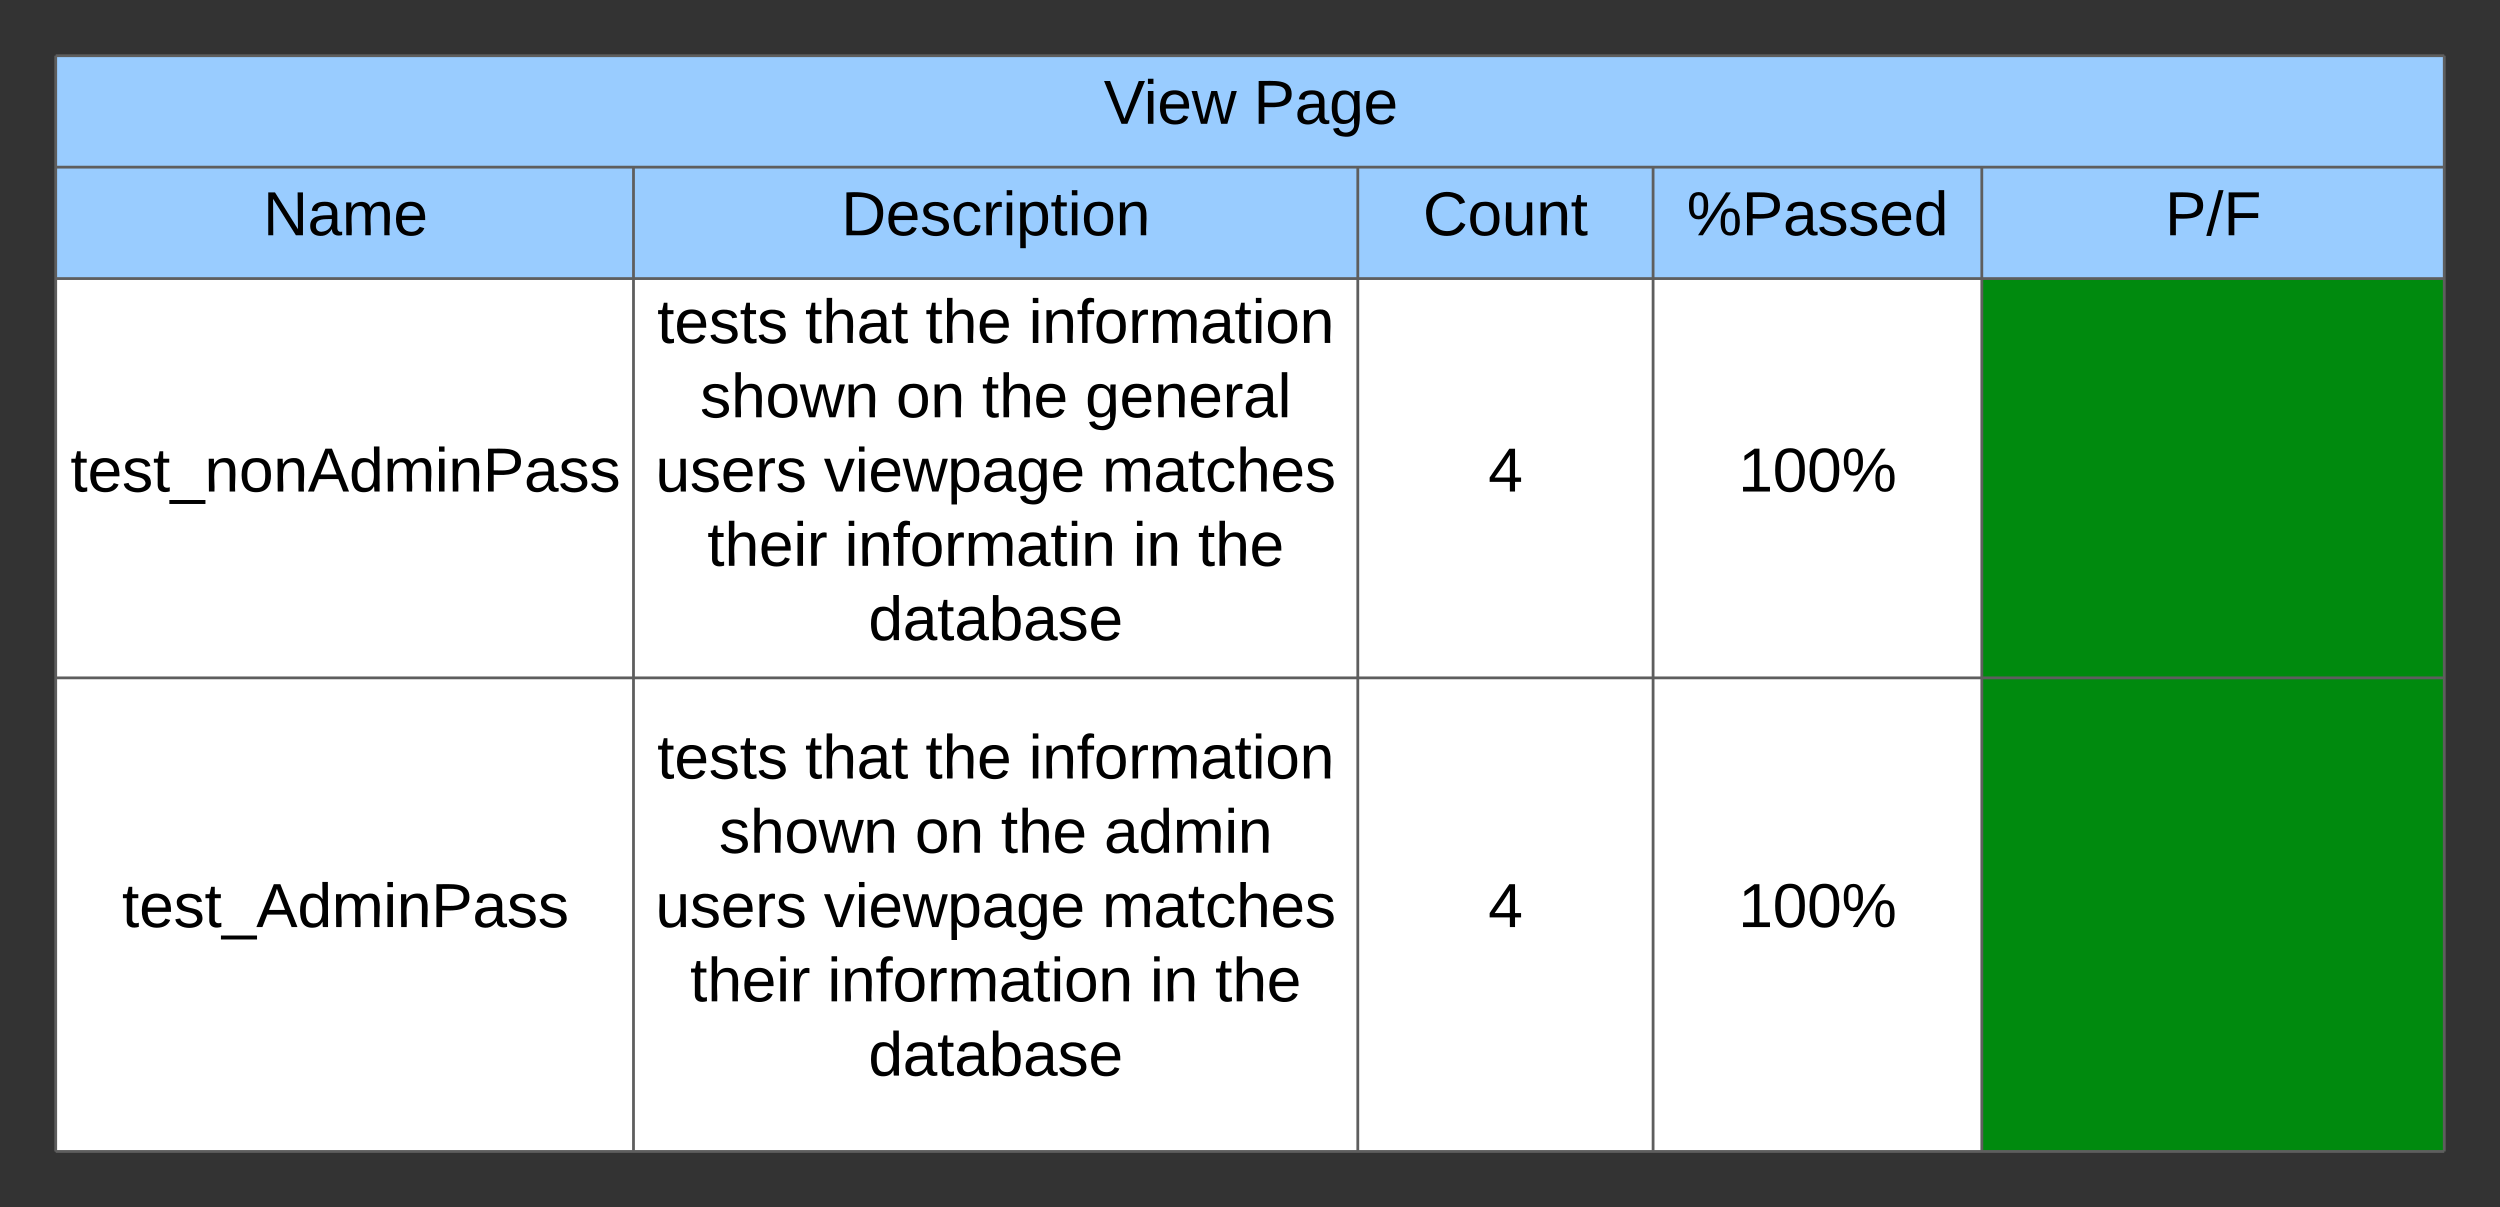<svg xmlns="http://www.w3.org/2000/svg" xmlns:xlink="http://www.w3.org/1999/xlink" xmlns:lucid="lucid" width="897.41" height="433.33"><rect width="100%" height="100%" fill="#333333" stroke="none"/><g transform="translate(-460 -460)" lucid:page-tab-id="0_0"><path d="M480 480h857.4v40H480zM480 520h207.4v40H480zM687.4 520h260v40h-260zM947.4 520h106v40h-106zM1053.4 520h118v40h-118zM1171.4 520h166v40h-166z" fill="#9cf"/><path d="M480 560h207.4v143.33H480zM687.4 560h260v143.33h-260zM947.4 560h106v143.33h-106zM1053.4 560h118v143.33h-118z" fill="#fff"/><path d="M1171.4 560h166v143.33h-166z" fill="#008a0e"/><path d="M480 703.33h207.4v170H480zM687.4 703.33h260v170h-260zM947.4 703.33h106v170h-106zM1053.4 703.33h118v170h-118z" fill="#fff"/><path d="M1171.4 703.33h166v170h-166z" fill="#008a0e"/><path d="M480 873.33h207.4H480zM687.4 873.33h130-130zM817.4 873.33h130-130zM947.4 873.33h106-106zM1053.4 873.33h118-118zM1171.4 873.33h166-166zM480 873.33h207.4H480zM687.4 873.33h130-130zM817.4 873.33h130-130zM947.4 873.33h106-106zM1053.4 873.33h118-118zM1171.4 873.33h166-166zM480 873.33h207.4H480zM687.4 873.33h130-130zM817.4 873.33h130-130zM947.4 873.33h106-106zM1053.4 873.33h118-118zM1171.4 873.33h166-166zM480 873.33h207.4H480zM687.4 873.33h130-130zM817.4 873.33h130-130zM947.4 873.33h106-106zM1053.4 873.33h118-118zM1171.4 873.33h166-166zM480 873.33h207.4H480zM687.4 873.33h130-130zM817.4 873.33h130-130zM947.4 873.33h106-106zM1053.4 873.33h118-118zM1171.4 873.33h166-166zM480 873.33h207.4H480zM687.4 873.33h130-130zM817.4 873.33h130-130zM947.4 873.33h106-106zM1053.4 873.33h118-118zM1171.4 873.33h166-166zM480 873.33h207.4H480zM687.4 873.33h130-130zM817.4 873.33h130-130zM947.4 873.33h106-106zM1053.4 873.33h118-118zM1171.4 873.33h166-166zM480 873.33h207.4H480zM687.4 873.33h130-130zM817.4 873.33h130-130zM947.4 873.33h106-106zM1053.4 873.33h118-118zM1171.4 873.33h166-166zM480 873.33h207.4H480zM687.4 873.33h130-130zM817.4 873.33h130-130zM947.4 873.33h106-106zM1053.4 873.33h118-118zM1171.4 873.33h166-166zM480 873.33h207.4H480zM687.4 873.33h130-130zM817.4 873.33h130-130zM947.4 873.33h106-106zM1053.4 873.33h118-118zM1171.4 873.33h166-166zM480 873.33h207.4H480zM687.4 873.33h130-130zM817.4 873.33h130-130zM947.4 873.33h106-106zM1053.4 873.33h118-118zM1171.4 873.33h166-166zM480 873.33h207.4H480zM687.4 873.33h130-130zM817.4 873.33h130-130zM947.4 873.33h106-106zM1053.4 873.33h118-118zM1171.4 873.33h166-166zM480 873.33h207.4H480zM687.4 873.33h130-130zM817.4 873.33h130-130zM947.4 873.33h106-106zM1053.4 873.33h118-118zM1171.4 873.33h166-166zM480 873.33h207.4H480zM687.4 873.33h130-130zM817.4 873.33h130-130zM947.4 873.33h106-106zM1053.4 873.33h118-118zM1171.4 873.33h166-166zM480 873.33h207.4H480zM687.4 873.33h130-130zM817.4 873.33h130-130zM947.4 873.33h106-106zM1053.4 873.33h118-118zM1171.4 873.33h166-166z" fill="#fff"/><path d="M480 480v40M1337.4 480v40M480 520v40M687.4 520v40M947.4 520v40M1053.4 520v40M1171.4 520v40M1337.4 520v40M480 560v143.33M687.4 560v143.33M947.4 560v143.33M1053.4 560v143.33M1171.4 560v143.33M1337.4 560v143.33M480 703.33v170M687.4 703.33v170M947.4 703.33v170M1053.4 703.33v170M1171.4 703.33v170M1337.4 703.33v170M480 480h857.4M480 520h207.4M687.4 520h260M947.4 520h106M1053.4 520h118M1171.4 520h166M480 560h207.4M687.4 560h260M947.4 560h106M1053.4 560h118M1171.4 560h166M480 703.33h207.4M687.4 703.33h260M947.4 703.33h106M1053.4 703.33h118M1171.4 703.33h166M480 873.33h207.4M687.4 873.33h130M817.4 873.33h130M947.4 873.33h106M1053.4 873.33h118M1171.4 873.33h166M480 873.33h207.4M687.4 873.33h130M817.4 873.33h130M947.4 873.33h106M1053.4 873.33h118M1171.4 873.33h166M480 873.33h207.4M687.4 873.33h130M817.4 873.33h130M947.4 873.33h106M1053.4 873.33h118M1171.4 873.33h166M480 873.33h207.4M687.4 873.33h130M817.4 873.33h130M947.4 873.33h106M1053.4 873.33h118M1171.4 873.33h166M480 873.33h207.4M687.4 873.33h130M817.4 873.33h130M947.4 873.33h106M1053.4 873.33h118M1171.4 873.33h166M480 873.33h207.4M687.4 873.33h130M817.4 873.33h130M947.4 873.33h106M1053.4 873.33h118M1171.4 873.33h166M480 873.33h207.4M687.4 873.33h130M817.4 873.33h130M947.4 873.33h106M1053.4 873.33h118M1171.4 873.33h166M480 873.33h207.4M687.4 873.33h130M817.4 873.33h130M947.4 873.33h106M1053.4 873.33h118M1171.4 873.33h166M480 873.33h207.4M687.4 873.33h130M817.4 873.33h130M947.4 873.33h106M1053.4 873.33h118M1171.4 873.33h166M480 873.33h207.4M687.4 873.33h130M817.4 873.33h130M947.4 873.33h106M1053.4 873.33h118M1171.4 873.33h166M480 873.33h207.4M687.4 873.33h130M817.4 873.33h130M947.4 873.33h106M1053.4 873.33h118M1171.4 873.33h166M480 873.33h207.4M687.4 873.33h130M817.4 873.33h130M947.4 873.33h106M1053.4 873.33h118M1171.4 873.33h166M480 873.33h207.4M687.4 873.33h130M817.4 873.33h130M947.4 873.33h106M1053.4 873.33h118M1171.4 873.33h166M480 873.33h207.4M687.4 873.33h130M817.4 873.33h130M947.4 873.33h106M1053.4 873.33h118M1171.4 873.33h166M480 873.33h207.4M480 873.33h207.4M687.4 873.33h130M687.4 873.33h130M817.4 873.33h130M817.4 873.33h130M947.4 873.33h106M947.4 873.33h106M1053.4 873.33h118M1053.4 873.33h118M1171.4 873.33h166M1171.4 873.33h166" stroke="#5e5e5e" fill="none"/><use xlink:href="#a" transform="matrix(1,0,0,1,485,485) translate(371.191 19.444)"/><use xlink:href="#b" transform="matrix(1,0,0,1,485,485) translate(424.957 19.444)"/><use xlink:href="#c" transform="matrix(1,0,0,1,485,525) translate(69.432 19.444)"/><use xlink:href="#d" transform="matrix(1,0,0,1,692.407,525) translate(69.568 19.444)"/><use xlink:href="#e" transform="matrix(1,0,0,1,952.407,525) translate(18.401 19.444)"/><use xlink:href="#f" transform="matrix(1,0,0,1,1058.407,525) translate(7.086 19.444)"/><use xlink:href="#g" transform="matrix(1,0,0,1,1176.407,525) translate(60.747 19.444)"/><use xlink:href="#h" transform="matrix(1,0,0,1,485,565) translate(0.296 71.444)"/><use xlink:href="#i" transform="matrix(1,0,0,1,692.407,565) translate(3.519 18.111)"/><use xlink:href="#j" transform="matrix(1,0,0,1,692.407,565) translate(56.605 18.111)"/><use xlink:href="#k" transform="matrix(1,0,0,1,692.407,565) translate(99.815 18.111)"/><use xlink:href="#l" transform="matrix(1,0,0,1,692.407,565) translate(136.852 18.111)"/><use xlink:href="#m" transform="matrix(1,0,0,1,692.407,565) translate(18.92 44.778)"/><use xlink:href="#n" transform="matrix(1,0,0,1,692.407,565) translate(89.228 44.778)"/><use xlink:href="#k" transform="matrix(1,0,0,1,692.407,565) translate(120.093 44.778)"/><use xlink:href="#o" transform="matrix(1,0,0,1,692.407,565) translate(157.13 44.778)"/><use xlink:href="#p" transform="matrix(1,0,0,1,692.407,565) translate(2.901 71.444)"/><use xlink:href="#q" transform="matrix(1,0,0,1,692.407,565) translate(63.333 71.444)"/><use xlink:href="#r" transform="matrix(1,0,0,1,692.407,565) translate(163.21 71.444)"/><use xlink:href="#s" transform="matrix(1,0,0,1,692.407,565) translate(21.512 98.111)"/><use xlink:href="#t" transform="matrix(1,0,0,1,692.407,565) translate(70.772 98.111)"/><use xlink:href="#u" transform="matrix(1,0,0,1,692.407,565) translate(174.228 98.111)"/><use xlink:href="#v" transform="matrix(1,0,0,1,692.407,565) translate(197.623 98.111)"/><use xlink:href="#w" transform="matrix(1,0,0,1,692.407,565) translate(79.321 124.778)"/><g><use xlink:href="#x" transform="matrix(1,0,0,1,952.407,565) translate(41.827 71.444)"/></g><g><use xlink:href="#y" transform="matrix(1,0,0,1,1058.407,565) translate(25.605 71.444)"/></g><g><use xlink:href="#z" transform="matrix(1,0,0,1,485,708.333) translate(18.815 84.444)"/></g><g><use xlink:href="#i" transform="matrix(1,0,0,1,692.407,708.333) translate(3.519 31.111)"/><use xlink:href="#j" transform="matrix(1,0,0,1,692.407,708.333) translate(56.605 31.111)"/><use xlink:href="#k" transform="matrix(1,0,0,1,692.407,708.333) translate(99.815 31.111)"/><use xlink:href="#l" transform="matrix(1,0,0,1,692.407,708.333) translate(136.852 31.111)"/><use xlink:href="#m" transform="matrix(1,0,0,1,692.407,708.333) translate(25.71 57.778)"/><use xlink:href="#n" transform="matrix(1,0,0,1,692.407,708.333) translate(96.019 57.778)"/><use xlink:href="#k" transform="matrix(1,0,0,1,692.407,708.333) translate(126.883 57.778)"/><use xlink:href="#A" transform="matrix(1,0,0,1,692.407,708.333) translate(163.92 57.778)"/><use xlink:href="#p" transform="matrix(1,0,0,1,692.407,708.333) translate(2.901 84.444)"/><use xlink:href="#q" transform="matrix(1,0,0,1,692.407,708.333) translate(63.333 84.444)"/><use xlink:href="#r" transform="matrix(1,0,0,1,692.407,708.333) translate(163.21 84.444)"/><use xlink:href="#s" transform="matrix(1,0,0,1,692.407,708.333) translate(15.34 111.111)"/><use xlink:href="#B" transform="matrix(1,0,0,1,692.407,708.333) translate(64.599 111.111)"/><use xlink:href="#u" transform="matrix(1,0,0,1,692.407,708.333) translate(180.401 111.111)"/><use xlink:href="#v" transform="matrix(1,0,0,1,692.407,708.333) translate(203.796 111.111)"/><use xlink:href="#w" transform="matrix(1,0,0,1,692.407,708.333) translate(79.321 137.778)"/></g><g><use xlink:href="#x" transform="matrix(1,0,0,1,952.407,708.333) translate(41.827 84.444)"/></g><g><use xlink:href="#y" transform="matrix(1,0,0,1,1058.407,708.333) translate(25.605 84.444)"/></g><defs><path d="M137 0h-34L2-248h35l83 218 83-218h36" id="C"/><path d="M24-231v-30h32v30H24zM24 0v-190h32V0H24" id="D"/><path d="M100-194c63 0 86 42 84 106H49c0 40 14 67 53 68 26 1 43-12 49-29l28 8c-11 28-37 45-77 45C44 4 14-33 15-96c1-61 26-98 85-98zm52 81c6-60-76-77-97-28-3 7-6 17-6 28h103" id="E"/><path d="M206 0h-36l-40-164L89 0H53L-1-190h32L70-26l43-164h34l41 164 42-164h31" id="F"/><g id="a"><use transform="matrix(0.062,0,0,0.062,0,0)" xlink:href="#C"/><use transform="matrix(0.062,0,0,0.062,14.383,0)" xlink:href="#D"/><use transform="matrix(0.062,0,0,0.062,19.259,0)" xlink:href="#E"/><use transform="matrix(0.062,0,0,0.062,31.605,0)" xlink:href="#F"/></g><path d="M30-248c87 1 191-15 191 75 0 78-77 80-158 76V0H30v-248zm33 125c57 0 124 11 124-50 0-59-68-47-124-48v98" id="G"/><path d="M141-36C126-15 110 5 73 4 37 3 15-17 15-53c-1-64 63-63 125-63 3-35-9-54-41-54-24 1-41 7-42 31l-33-3c5-37 33-52 76-52 45 0 72 20 72 64v82c-1 20 7 32 28 27v20c-31 9-61-2-59-35zM48-53c0 20 12 33 32 33 41-3 63-29 60-74-43 2-92-5-92 41" id="H"/><path d="M177-190C167-65 218 103 67 71c-23-6-38-20-44-43l32-5c15 47 100 32 89-28v-30C133-14 115 1 83 1 29 1 15-40 15-95c0-56 16-97 71-98 29-1 48 16 59 35 1-10 0-23 2-32h30zM94-22c36 0 50-32 50-73 0-42-14-75-50-75-39 0-46 34-46 75s6 73 46 73" id="I"/><g id="b"><use transform="matrix(0.062,0,0,0.062,0,0)" xlink:href="#G"/><use transform="matrix(0.062,0,0,0.062,14.815,0)" xlink:href="#H"/><use transform="matrix(0.062,0,0,0.062,27.16,0)" xlink:href="#I"/><use transform="matrix(0.062,0,0,0.062,39.506,0)" xlink:href="#E"/></g><path d="M190 0L58-211 59 0H30v-248h39L202-35l-2-213h31V0h-41" id="J"/><path d="M210-169c-67 3-38 105-44 169h-31v-121c0-29-5-50-35-48C34-165 62-65 56 0H25l-1-190h30c1 10-1 24 2 32 10-44 99-50 107 0 11-21 27-35 58-36 85-2 47 119 55 194h-31v-121c0-29-5-49-35-48" id="K"/><g id="c"><use transform="matrix(0.062,0,0,0.062,0,0)" xlink:href="#J"/><use transform="matrix(0.062,0,0,0.062,15.988,0)" xlink:href="#H"/><use transform="matrix(0.062,0,0,0.062,28.333,0)" xlink:href="#K"/><use transform="matrix(0.062,0,0,0.062,46.79,0)" xlink:href="#E"/></g><path d="M30-248c118-7 216 8 213 122C240-48 200 0 122 0H30v-248zM63-27c89 8 146-16 146-99s-60-101-146-95v194" id="L"/><path d="M135-143c-3-34-86-38-87 0 15 53 115 12 119 90S17 21 10-45l28-5c4 36 97 45 98 0-10-56-113-15-118-90-4-57 82-63 122-42 12 7 21 19 24 35" id="M"/><path d="M96-169c-40 0-48 33-48 73s9 75 48 75c24 0 41-14 43-38l32 2c-6 37-31 61-74 61-59 0-76-41-82-99-10-93 101-131 147-64 4 7 5 14 7 22l-32 3c-4-21-16-35-41-35" id="N"/><path d="M114-163C36-179 61-72 57 0H25l-1-190h30c1 12-1 29 2 39 6-27 23-49 58-41v29" id="O"/><path d="M115-194c55 1 70 41 70 98S169 2 115 4C84 4 66-9 55-30l1 105H24l-1-265h31l2 30c10-21 28-34 59-34zm-8 174c40 0 45-34 45-75s-6-73-45-74c-42 0-51 32-51 76 0 43 10 73 51 73" id="P"/><path d="M59-47c-2 24 18 29 38 22v24C64 9 27 4 27-40v-127H5v-23h24l9-43h21v43h35v23H59v120" id="Q"/><path d="M100-194c62-1 85 37 85 99 1 63-27 99-86 99S16-35 15-95c0-66 28-99 85-99zM99-20c44 1 53-31 53-75 0-43-8-75-51-75s-53 32-53 75 10 74 51 75" id="R"/><path d="M117-194c89-4 53 116 60 194h-32v-121c0-31-8-49-39-48C34-167 62-67 57 0H25l-1-190h30c1 10-1 24 2 32 11-22 29-35 61-36" id="S"/><g id="d"><use transform="matrix(0.062,0,0,0.062,0,0)" xlink:href="#L"/><use transform="matrix(0.062,0,0,0.062,15.988,0)" xlink:href="#E"/><use transform="matrix(0.062,0,0,0.062,28.333,0)" xlink:href="#M"/><use transform="matrix(0.062,0,0,0.062,39.444,0)" xlink:href="#N"/><use transform="matrix(0.062,0,0,0.062,50.556,0)" xlink:href="#O"/><use transform="matrix(0.062,0,0,0.062,57.901,0)" xlink:href="#D"/><use transform="matrix(0.062,0,0,0.062,62.778,0)" xlink:href="#P"/><use transform="matrix(0.062,0,0,0.062,75.123,0)" xlink:href="#Q"/><use transform="matrix(0.062,0,0,0.062,81.296,0)" xlink:href="#D"/><use transform="matrix(0.062,0,0,0.062,86.173,0)" xlink:href="#R"/><use transform="matrix(0.062,0,0,0.062,98.519,0)" xlink:href="#S"/></g><path d="M212-179c-10-28-35-45-73-45-59 0-87 40-87 99 0 60 29 101 89 101 43 0 62-24 78-52l27 14C228-24 195 4 139 4 59 4 22-46 18-125c-6-104 99-153 187-111 19 9 31 26 39 46" id="T"/><path d="M84 4C-5 8 30-112 23-190h32v120c0 31 7 50 39 49 72-2 45-101 50-169h31l1 190h-30c-1-10 1-25-2-33-11 22-28 36-60 37" id="U"/><g id="e"><use transform="matrix(0.062,0,0,0.062,0,0)" xlink:href="#T"/><use transform="matrix(0.062,0,0,0.062,15.988,0)" xlink:href="#R"/><use transform="matrix(0.062,0,0,0.062,28.333,0)" xlink:href="#U"/><use transform="matrix(0.062,0,0,0.062,40.679,0)" xlink:href="#S"/><use transform="matrix(0.062,0,0,0.062,53.025,0)" xlink:href="#Q"/></g><path d="M252-156c43 0 55 33 55 80 0 46-13 78-56 78-42 0-55-33-55-78 0-48 12-80 56-80zM93 0H65l162-248h28zM13-171c-1-47 13-79 56-79s55 33 55 79-13 79-55 79c-43 0-56-33-56-79zM251-17c28 0 30-29 30-59 0-31-1-60-29-60-29 0-31 29-31 60 0 29 2 59 30 59zM69-112c27 0 28-30 29-59 0-31-1-60-29-60-29 0-30 30-30 60s2 59 30 59" id="V"/><path d="M85-194c31 0 48 13 60 33l-1-100h32l1 261h-30c-2-10 0-23-3-31C134-8 116 4 85 4 32 4 16-35 15-94c0-66 23-100 70-100zm9 24c-40 0-46 34-46 75 0 40 6 74 45 74 42 0 51-32 51-76 0-42-9-74-50-73" id="W"/><g id="f"><use transform="matrix(0.062,0,0,0.062,0,0)" xlink:href="#V"/><use transform="matrix(0.062,0,0,0.062,19.753,0)" xlink:href="#G"/><use transform="matrix(0.062,0,0,0.062,34.568,0)" xlink:href="#H"/><use transform="matrix(0.062,0,0,0.062,46.914,0)" xlink:href="#M"/><use transform="matrix(0.062,0,0,0.062,58.025,0)" xlink:href="#M"/><use transform="matrix(0.062,0,0,0.062,69.136,0)" xlink:href="#E"/><use transform="matrix(0.062,0,0,0.062,81.481,0)" xlink:href="#W"/></g><path d="M0 4l72-265h28L28 4H0" id="X"/><path d="M63-220v92h138v28H63V0H30v-248h175v28H63" id="Y"/><g id="g"><use transform="matrix(0.062,0,0,0.062,0,0)" xlink:href="#G"/><use transform="matrix(0.062,0,0,0.062,14.815,0)" xlink:href="#X"/><use transform="matrix(0.062,0,0,0.062,20.988,0)" xlink:href="#Y"/></g><path d="M-5 72V49h209v23H-5" id="Z"/><path d="M205 0l-28-72H64L36 0H1l101-248h38L239 0h-34zm-38-99l-47-123c-12 45-31 82-46 123h93" id="aa"/><g id="h"><use transform="matrix(0.062,0,0,0.062,0,0)" xlink:href="#Q"/><use transform="matrix(0.062,0,0,0.062,6.173,0)" xlink:href="#E"/><use transform="matrix(0.062,0,0,0.062,18.519,0)" xlink:href="#M"/><use transform="matrix(0.062,0,0,0.062,29.63,0)" xlink:href="#Q"/><use transform="matrix(0.062,0,0,0.062,35.802,0)" xlink:href="#Z"/><use transform="matrix(0.062,0,0,0.062,48.148,0)" xlink:href="#S"/><use transform="matrix(0.062,0,0,0.062,60.494,0)" xlink:href="#R"/><use transform="matrix(0.062,0,0,0.062,72.84,0)" xlink:href="#S"/><use transform="matrix(0.062,0,0,0.062,85.185,0)" xlink:href="#aa"/><use transform="matrix(0.062,0,0,0.062,100,0)" xlink:href="#W"/><use transform="matrix(0.062,0,0,0.062,112.346,0)" xlink:href="#K"/><use transform="matrix(0.062,0,0,0.062,130.802,0)" xlink:href="#D"/><use transform="matrix(0.062,0,0,0.062,135.679,0)" xlink:href="#S"/><use transform="matrix(0.062,0,0,0.062,148.025,0)" xlink:href="#G"/><use transform="matrix(0.062,0,0,0.062,162.84,0)" xlink:href="#H"/><use transform="matrix(0.062,0,0,0.062,175.185,0)" xlink:href="#M"/><use transform="matrix(0.062,0,0,0.062,186.296,0)" xlink:href="#M"/></g><g id="i"><use transform="matrix(0.062,0,0,0.062,0,0)" xlink:href="#Q"/><use transform="matrix(0.062,0,0,0.062,6.173,0)" xlink:href="#E"/><use transform="matrix(0.062,0,0,0.062,18.519,0)" xlink:href="#M"/><use transform="matrix(0.062,0,0,0.062,29.63,0)" xlink:href="#Q"/><use transform="matrix(0.062,0,0,0.062,35.802,0)" xlink:href="#M"/></g><path d="M106-169C34-169 62-67 57 0H25v-261h32l-1 103c12-21 28-36 61-36 89 0 53 116 60 194h-32v-121c2-32-8-49-39-48" id="ab"/><g id="j"><use transform="matrix(0.062,0,0,0.062,0,0)" xlink:href="#Q"/><use transform="matrix(0.062,0,0,0.062,6.173,0)" xlink:href="#ab"/><use transform="matrix(0.062,0,0,0.062,18.519,0)" xlink:href="#H"/><use transform="matrix(0.062,0,0,0.062,30.864,0)" xlink:href="#Q"/></g><g id="k"><use transform="matrix(0.062,0,0,0.062,0,0)" xlink:href="#Q"/><use transform="matrix(0.062,0,0,0.062,6.173,0)" xlink:href="#ab"/><use transform="matrix(0.062,0,0,0.062,18.519,0)" xlink:href="#E"/></g><path d="M101-234c-31-9-42 10-38 44h38v23H63V0H32v-167H5v-23h27c-7-52 17-82 69-68v24" id="ac"/><g id="l"><use transform="matrix(0.062,0,0,0.062,0,0)" xlink:href="#D"/><use transform="matrix(0.062,0,0,0.062,4.877,0)" xlink:href="#S"/><use transform="matrix(0.062,0,0,0.062,17.222,0)" xlink:href="#ac"/><use transform="matrix(0.062,0,0,0.062,23.395,0)" xlink:href="#R"/><use transform="matrix(0.062,0,0,0.062,35.741,0)" xlink:href="#O"/><use transform="matrix(0.062,0,0,0.062,43.086,0)" xlink:href="#K"/><use transform="matrix(0.062,0,0,0.062,61.543,0)" xlink:href="#H"/><use transform="matrix(0.062,0,0,0.062,73.889,0)" xlink:href="#Q"/><use transform="matrix(0.062,0,0,0.062,80.062,0)" xlink:href="#D"/><use transform="matrix(0.062,0,0,0.062,84.938,0)" xlink:href="#R"/><use transform="matrix(0.062,0,0,0.062,97.284,0)" xlink:href="#S"/></g><g id="m"><use transform="matrix(0.062,0,0,0.062,0,0)" xlink:href="#M"/><use transform="matrix(0.062,0,0,0.062,11.111,0)" xlink:href="#ab"/><use transform="matrix(0.062,0,0,0.062,23.457,0)" xlink:href="#R"/><use transform="matrix(0.062,0,0,0.062,35.802,0)" xlink:href="#F"/><use transform="matrix(0.062,0,0,0.062,51.79,0)" xlink:href="#S"/></g><g id="n"><use transform="matrix(0.062,0,0,0.062,0,0)" xlink:href="#R"/><use transform="matrix(0.062,0,0,0.062,12.346,0)" xlink:href="#S"/></g><path d="M24 0v-261h32V0H24" id="ad"/><g id="o"><use transform="matrix(0.062,0,0,0.062,0,0)" xlink:href="#I"/><use transform="matrix(0.062,0,0,0.062,12.346,0)" xlink:href="#E"/><use transform="matrix(0.062,0,0,0.062,24.691,0)" xlink:href="#S"/><use transform="matrix(0.062,0,0,0.062,37.037,0)" xlink:href="#E"/><use transform="matrix(0.062,0,0,0.062,49.383,0)" xlink:href="#O"/><use transform="matrix(0.062,0,0,0.062,56.728,0)" xlink:href="#H"/><use transform="matrix(0.062,0,0,0.062,69.074,0)" xlink:href="#ad"/></g><g id="p"><use transform="matrix(0.062,0,0,0.062,0,0)" xlink:href="#U"/><use transform="matrix(0.062,0,0,0.062,12.346,0)" xlink:href="#M"/><use transform="matrix(0.062,0,0,0.062,23.457,0)" xlink:href="#E"/><use transform="matrix(0.062,0,0,0.062,35.802,0)" xlink:href="#O"/><use transform="matrix(0.062,0,0,0.062,43.148,0)" xlink:href="#M"/></g><path d="M108 0H70L1-190h34L89-25l56-165h34" id="ae"/><g id="q"><use transform="matrix(0.062,0,0,0.062,0,0)" xlink:href="#ae"/><use transform="matrix(0.062,0,0,0.062,11.111,0)" xlink:href="#D"/><use transform="matrix(0.062,0,0,0.062,15.988,0)" xlink:href="#E"/><use transform="matrix(0.062,0,0,0.062,28.333,0)" xlink:href="#F"/><use transform="matrix(0.062,0,0,0.062,44.321,0)" xlink:href="#P"/><use transform="matrix(0.062,0,0,0.062,56.667,0)" xlink:href="#H"/><use transform="matrix(0.062,0,0,0.062,69.012,0)" xlink:href="#I"/><use transform="matrix(0.062,0,0,0.062,81.358,0)" xlink:href="#E"/></g><g id="r"><use transform="matrix(0.062,0,0,0.062,0,0)" xlink:href="#K"/><use transform="matrix(0.062,0,0,0.062,18.457,0)" xlink:href="#H"/><use transform="matrix(0.062,0,0,0.062,30.802,0)" xlink:href="#Q"/><use transform="matrix(0.062,0,0,0.062,36.975,0)" xlink:href="#N"/><use transform="matrix(0.062,0,0,0.062,48.086,0)" xlink:href="#ab"/><use transform="matrix(0.062,0,0,0.062,60.432,0)" xlink:href="#E"/><use transform="matrix(0.062,0,0,0.062,72.778,0)" xlink:href="#M"/></g><g id="s"><use transform="matrix(0.062,0,0,0.062,0,0)" xlink:href="#Q"/><use transform="matrix(0.062,0,0,0.062,6.173,0)" xlink:href="#ab"/><use transform="matrix(0.062,0,0,0.062,18.519,0)" xlink:href="#E"/><use transform="matrix(0.062,0,0,0.062,30.864,0)" xlink:href="#D"/><use transform="matrix(0.062,0,0,0.062,35.741,0)" xlink:href="#O"/></g><g id="t"><use transform="matrix(0.062,0,0,0.062,0,0)" xlink:href="#D"/><use transform="matrix(0.062,0,0,0.062,4.877,0)" xlink:href="#S"/><use transform="matrix(0.062,0,0,0.062,17.222,0)" xlink:href="#ac"/><use transform="matrix(0.062,0,0,0.062,23.395,0)" xlink:href="#R"/><use transform="matrix(0.062,0,0,0.062,35.741,0)" xlink:href="#O"/><use transform="matrix(0.062,0,0,0.062,43.086,0)" xlink:href="#K"/><use transform="matrix(0.062,0,0,0.062,61.543,0)" xlink:href="#H"/><use transform="matrix(0.062,0,0,0.062,73.889,0)" xlink:href="#Q"/><use transform="matrix(0.062,0,0,0.062,80.062,0)" xlink:href="#D"/><use transform="matrix(0.062,0,0,0.062,84.938,0)" xlink:href="#S"/></g><g id="u"><use transform="matrix(0.062,0,0,0.062,0,0)" xlink:href="#D"/><use transform="matrix(0.062,0,0,0.062,4.877,0)" xlink:href="#S"/></g><g id="v"><use transform="matrix(0.062,0,0,0.062,0,0)" xlink:href="#Q"/><use transform="matrix(0.062,0,0,0.062,6.173,0)" xlink:href="#ab"/><use transform="matrix(0.062,0,0,0.062,18.519,0)" xlink:href="#E"/></g><path d="M115-194c53 0 69 39 70 98 0 66-23 100-70 100C84 3 66-7 56-30L54 0H23l1-261h32v101c10-23 28-34 59-34zm-8 174c40 0 45-34 45-75 0-40-5-75-45-74-42 0-51 32-51 76 0 43 10 73 51 73" id="af"/><g id="w"><use transform="matrix(0.062,0,0,0.062,0,0)" xlink:href="#W"/><use transform="matrix(0.062,0,0,0.062,12.346,0)" xlink:href="#H"/><use transform="matrix(0.062,0,0,0.062,24.691,0)" xlink:href="#Q"/><use transform="matrix(0.062,0,0,0.062,30.864,0)" xlink:href="#H"/><use transform="matrix(0.062,0,0,0.062,43.21,0)" xlink:href="#af"/><use transform="matrix(0.062,0,0,0.062,55.556,0)" xlink:href="#H"/><use transform="matrix(0.062,0,0,0.062,67.901,0)" xlink:href="#M"/><use transform="matrix(0.062,0,0,0.062,79.012,0)" xlink:href="#E"/></g><path d="M155-56V0h-30v-56H8v-25l114-167h33v167h35v25h-35zm-30-156c-27 46-58 90-88 131h88v-131" id="ag"/><use transform="matrix(0.062,0,0,0.062,0,0)" xlink:href="#ag" id="x"/><path d="M27 0v-27h64v-190l-56 39v-29l58-41h29v221h61V0H27" id="ah"/><path d="M101-251c68 0 85 55 85 127S166 4 100 4C33 4 14-52 14-124c0-73 17-127 87-127zm-1 229c47 0 54-49 54-102s-4-102-53-102c-51 0-55 48-55 102 0 53 5 102 54 102" id="ai"/><g id="y"><use transform="matrix(0.062,0,0,0.062,0,0)" xlink:href="#ah"/><use transform="matrix(0.062,0,0,0.062,12.346,0)" xlink:href="#ai"/><use transform="matrix(0.062,0,0,0.062,24.691,0)" xlink:href="#ai"/><use transform="matrix(0.062,0,0,0.062,37.037,0)" xlink:href="#V"/></g><g id="z"><use transform="matrix(0.062,0,0,0.062,0,0)" xlink:href="#Q"/><use transform="matrix(0.062,0,0,0.062,6.173,0)" xlink:href="#E"/><use transform="matrix(0.062,0,0,0.062,18.519,0)" xlink:href="#M"/><use transform="matrix(0.062,0,0,0.062,29.63,0)" xlink:href="#Q"/><use transform="matrix(0.062,0,0,0.062,35.802,0)" xlink:href="#Z"/><use transform="matrix(0.062,0,0,0.062,48.148,0)" xlink:href="#aa"/><use transform="matrix(0.062,0,0,0.062,62.963,0)" xlink:href="#W"/><use transform="matrix(0.062,0,0,0.062,75.309,0)" xlink:href="#K"/><use transform="matrix(0.062,0,0,0.062,93.765,0)" xlink:href="#D"/><use transform="matrix(0.062,0,0,0.062,98.642,0)" xlink:href="#S"/><use transform="matrix(0.062,0,0,0.062,110.988,0)" xlink:href="#G"/><use transform="matrix(0.062,0,0,0.062,125.802,0)" xlink:href="#H"/><use transform="matrix(0.062,0,0,0.062,138.148,0)" xlink:href="#M"/><use transform="matrix(0.062,0,0,0.062,149.259,0)" xlink:href="#M"/></g><g id="A"><use transform="matrix(0.062,0,0,0.062,0,0)" xlink:href="#H"/><use transform="matrix(0.062,0,0,0.062,12.346,0)" xlink:href="#W"/><use transform="matrix(0.062,0,0,0.062,24.691,0)" xlink:href="#K"/><use transform="matrix(0.062,0,0,0.062,43.148,0)" xlink:href="#D"/><use transform="matrix(0.062,0,0,0.062,48.025,0)" xlink:href="#S"/></g><g id="B"><use transform="matrix(0.062,0,0,0.062,0,0)" xlink:href="#D"/><use transform="matrix(0.062,0,0,0.062,4.877,0)" xlink:href="#S"/><use transform="matrix(0.062,0,0,0.062,17.222,0)" xlink:href="#ac"/><use transform="matrix(0.062,0,0,0.062,23.395,0)" xlink:href="#R"/><use transform="matrix(0.062,0,0,0.062,35.741,0)" xlink:href="#O"/><use transform="matrix(0.062,0,0,0.062,43.086,0)" xlink:href="#K"/><use transform="matrix(0.062,0,0,0.062,61.543,0)" xlink:href="#H"/><use transform="matrix(0.062,0,0,0.062,73.889,0)" xlink:href="#Q"/><use transform="matrix(0.062,0,0,0.062,80.062,0)" xlink:href="#D"/><use transform="matrix(0.062,0,0,0.062,84.938,0)" xlink:href="#R"/><use transform="matrix(0.062,0,0,0.062,97.284,0)" xlink:href="#S"/></g></defs></g></svg>